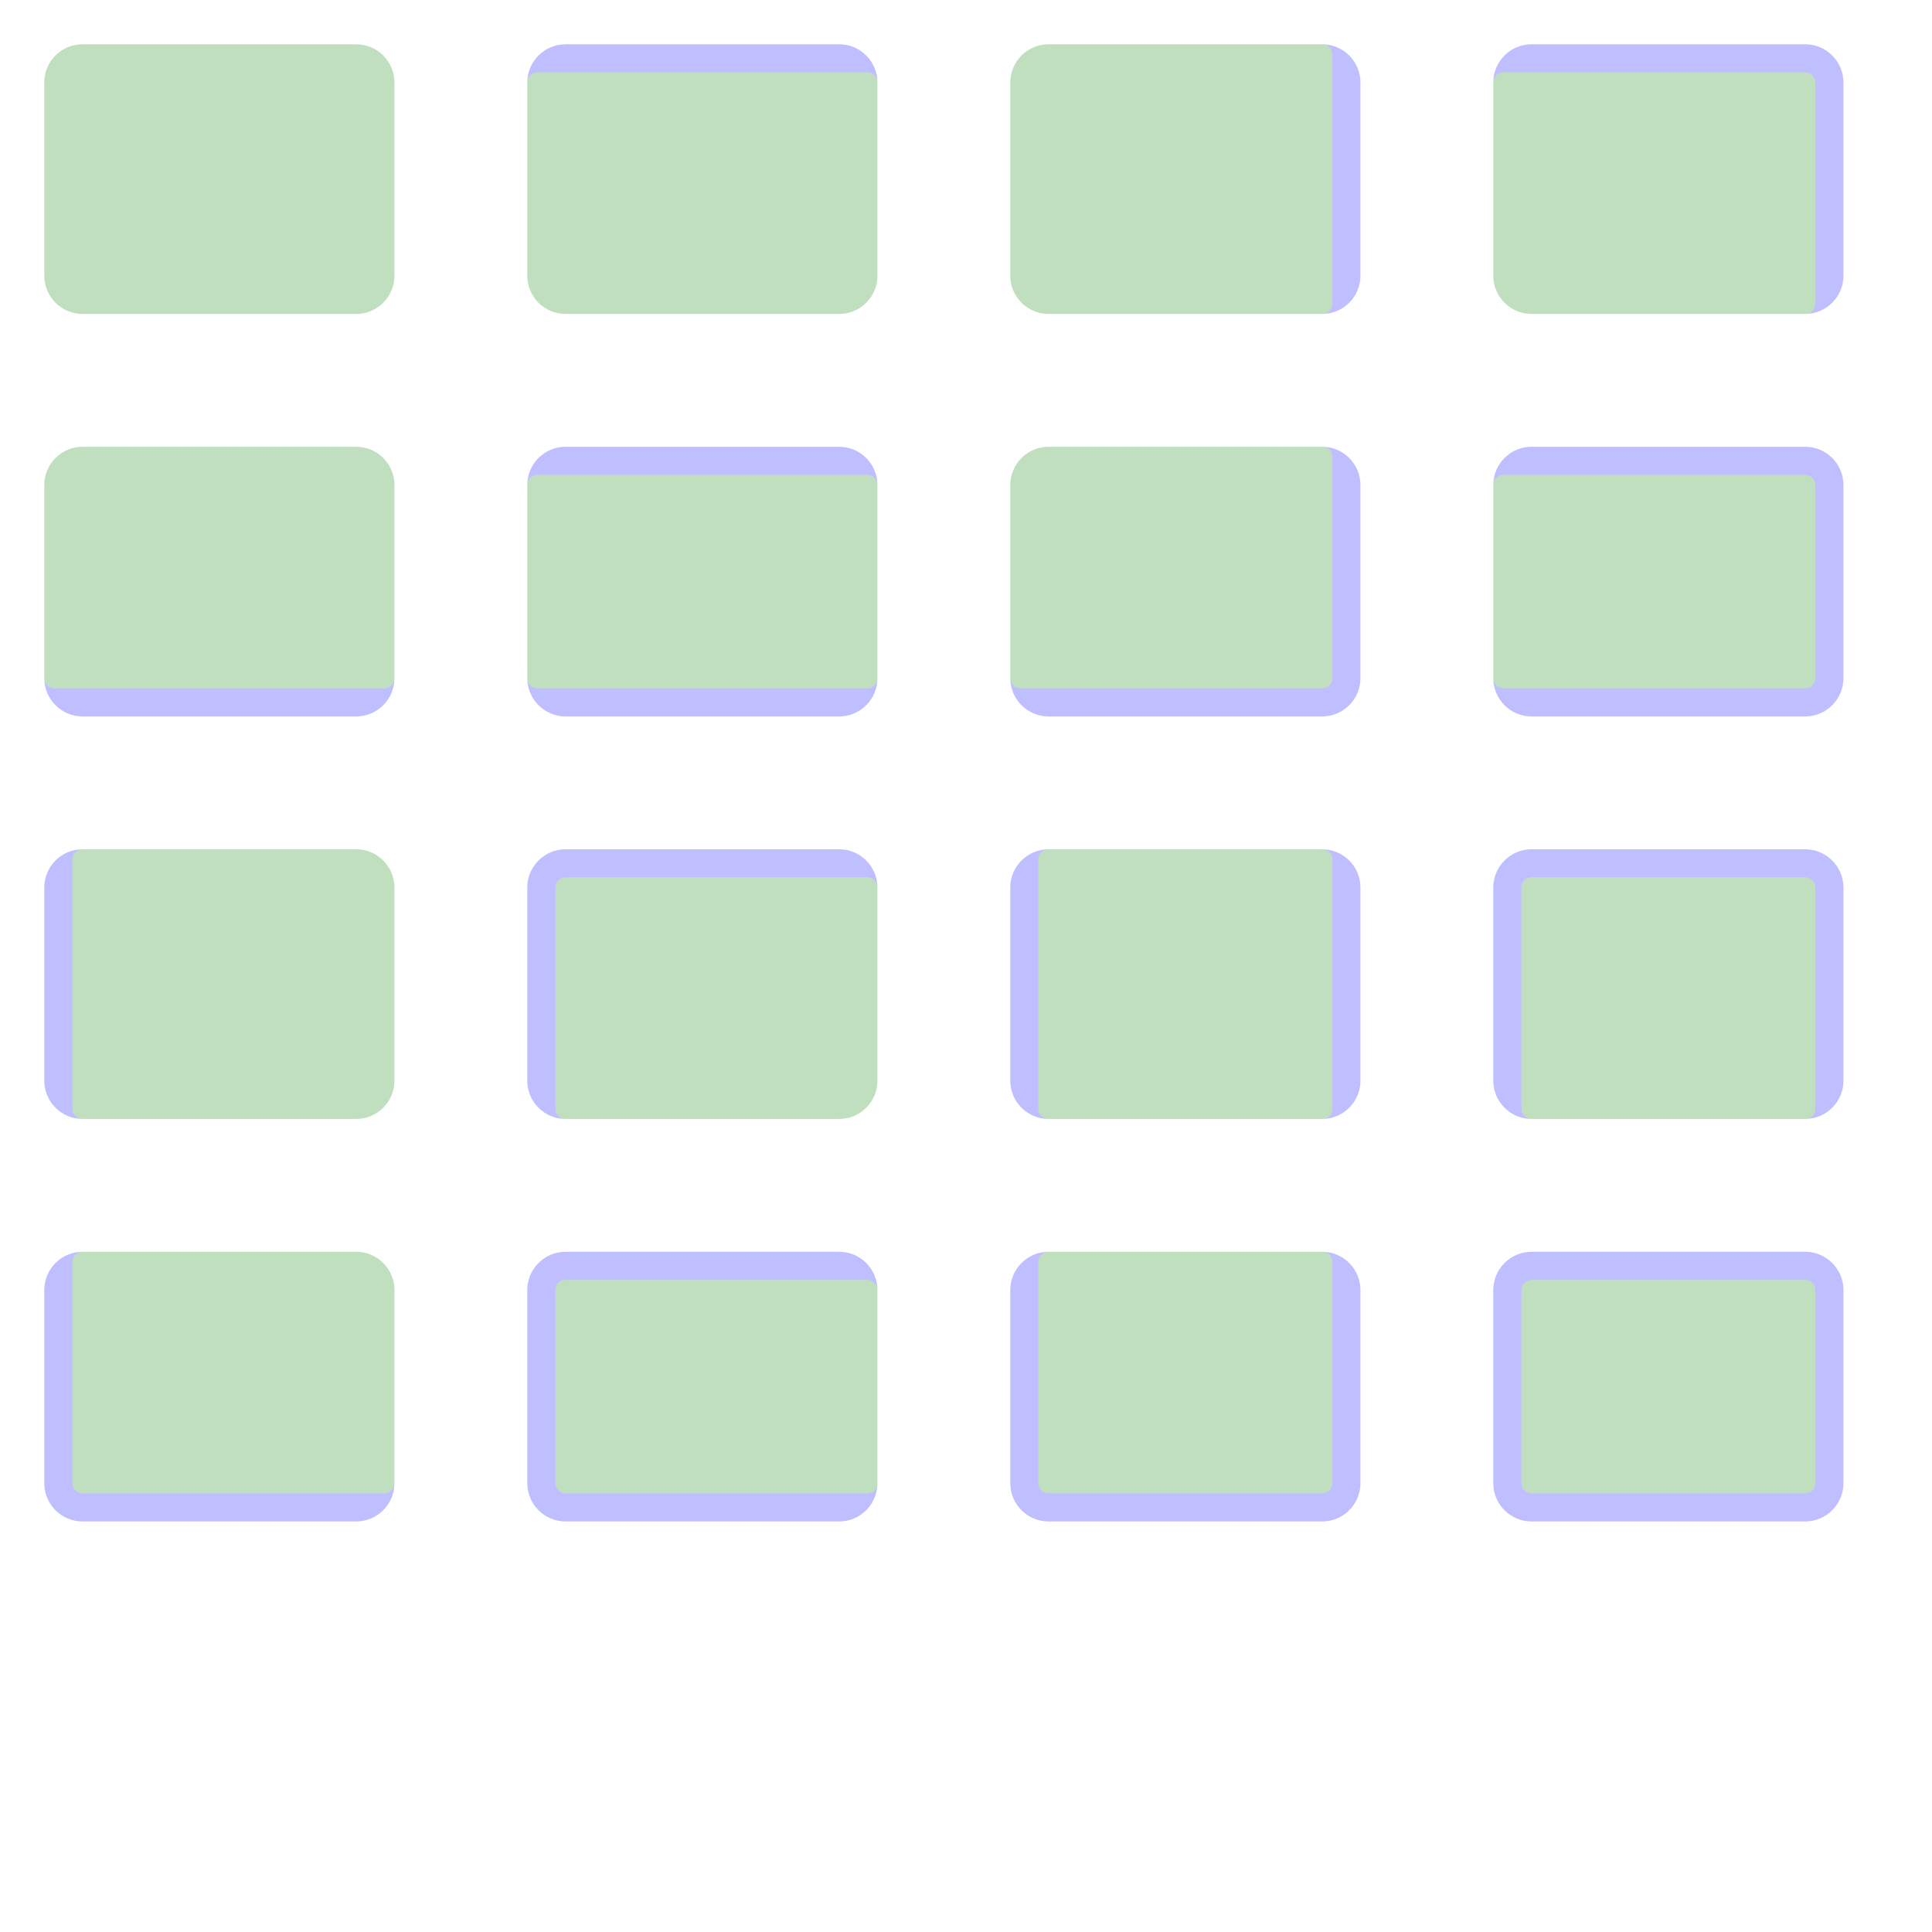 <?xml version="1.0" encoding="UTF-8" standalone="no"?><svg xmlns="http://www.w3.org/2000/svg" version="1.1" viewBox="0 0 480 480" ><rect x="0" y="0" width="480" height="480" fill="#333333" stroke="none"/><defs><clipPath id="clip_0"><polygon points="0 0,480 0,480 480,0 480" /></clipPath></defs><g clip-path="url(#clip_0)">	<path style="fill:#FFFFFF;" d="M 0,0 C 0,0 0,0 0,0 L 480,0 C 480,0 480,0 480,0 L 480,480 C 480,480 480,480 480,480 L 0,480 C 0,480 0,480 0,480 L 0,0 Z" /><defs><clipPath id="clip_1"><polygon points="0 0,480 0,480 480,0 480" /></clipPath></defs><g clip-path="url(#clip_1)">	<path style="fill:#FFFFFF;" d="M 0,0 C 0,0 0,0 0,0 L 480,0 C 480,0 480,0 480,0 L 480,480 C 480,480 480,480 480,480 L 0,480 C 0,480 0,480 0,480 L 0,0 Z" />	<path style="fill:#0000FF;fill-opacity:0.25" d="M 11,20.50 C 11,15.27 15.27,11 20.50,11 L 88.50,11 C 93.73,11 98,15.27 98,20.50 L 98,68.50 C 98,73.73 93.73,78 88.50,78 L 20.50,78 C 15.27,78 11,73.73 11,68.50 L 11,20.50 M 20.50,11 C 15.27,11 11,15.27 11,20.50 L 11,68.50 C 11,73.73 15.27,78 20.50,78 L 88.50,78 C 93.73,78 98,73.73 98,68.50 L 98,20.50 C 98,15.27 93.73,11 88.50,11 L 20.50,11 Z" />	<path style="fill:#008000;fill-opacity:0.25" d="M 20.50,11 C 15.27,11 11,15.27 11,20.50 L 11,68.50 C 11,73.73 15.27,78 20.50,78 L 88.50,78 C 93.73,78 98,73.73 98,68.50 L 98,20.50 C 98,15.27 93.73,11 88.50,11 L 20.50,11 Z" />	<path style="fill:#0000FF;fill-opacity:0.25" d="M 131,20.50 C 131,15.27 135.27,11 140.50,11 L 208.50,11 C 213.73,11 218,15.27 218,20.50 L 218,68.50 C 218,73.73 213.73,78 208.50,78 L 140.50,78 C 135.27,78 131,73.73 131,68.50 L 131,20.50 M 133.50,18 C 132.13,18 131,19.13 131,20.50 L 131,68.50 C 131,73.73 135.27,78 140.50,78 L 208.50,78 C 213.73,78 218,73.73 218,68.50 L 218,20.50 C 218,19.13 216.88,18 215.50,18 L 133.50,18 Z" />	<path style="fill:#008000;fill-opacity:0.25" d="M 133.50,18 C 132.13,18 131,19.13 131,20.50 L 131,68.50 C 131,73.73 135.27,78 140.50,78 L 208.50,78 C 213.73,78 218,73.73 218,68.50 L 218,20.50 C 218,19.13 216.88,18 215.50,18 L 133.50,18 Z" />	<path style="fill:#0000FF;fill-opacity:0.25" d="M 251,20.50 C 251,15.27 255.27,11 260.50,11 L 328.50,11 C 333.73,11 338,15.27 338,20.50 L 338,68.50 C 338,73.73 333.73,78 328.50,78 L 260.50,78 C 255.27,78 251,73.73 251,68.50 L 251,20.50 M 260.50,11 C 255.27,11 251,15.27 251,20.50 L 251,68.50 C 251,73.73 255.27,78 260.50,78 L 328.50,78 C 329.88,78 331,76.88 331,75.50 L 331,13.50 C 331,12.13 329.88,11 328.50,11 L 260.50,11 Z" />	<path style="fill:#008000;fill-opacity:0.25" d="M 260.50,11 C 255.27,11 251,15.27 251,20.50 L 251,68.50 C 251,73.73 255.27,78 260.50,78 L 328.50,78 C 329.88,78 331,76.88 331,75.50 L 331,13.50 C 331,12.13 329.88,11 328.50,11 L 260.50,11 Z" />	<path style="fill:#0000FF;fill-opacity:0.25" d="M 371,20.50 C 371,15.27 375.27,11 380.50,11 L 448.50,11 C 453.73,11 458,15.27 458,20.50 L 458,68.50 C 458,73.73 453.73,78 448.50,78 L 380.50,78 C 375.27,78 371,73.73 371,68.50 L 371,20.50 M 373.50,18 C 372.13,18 371,19.13 371,20.50 L 371,68.50 C 371,73.73 375.27,78 380.50,78 L 448.50,78 C 449.88,78 451,76.88 451,75.50 L 451,20.50 C 451,19.13 449.88,18 448.50,18 L 373.50,18 Z" />	<path style="fill:#008000;fill-opacity:0.25" d="M 373.50,18 C 372.13,18 371,19.13 371,20.50 L 371,68.50 C 371,73.73 375.27,78 380.50,78 L 448.50,78 C 449.88,78 451,76.88 451,75.50 L 451,20.50 C 451,19.13 449.88,18 448.50,18 L 373.50,18 Z" />	<path style="fill:#0000FF;fill-opacity:0.25" d="M 11,120.50 C 11,115.27 15.27,111 20.50,111 L 88.50,111 C 93.73,111 98,115.27 98,120.50 L 98,168.50 C 98,173.73 93.73,178 88.50,178 L 20.50,178 C 15.27,178 11,173.73 11,168.50 L 11,120.50 M 20.50,111 C 15.27,111 11,115.27 11,120.50 L 11,168.50 C 11,169.88 12.13,171 13.50,171 L 95.50,171 C 96.88,171 98,169.88 98,168.50 L 98,120.50 C 98,115.27 93.73,111 88.50,111 L 20.50,111 Z" />	<path style="fill:#008000;fill-opacity:0.25" d="M 20.50,111 C 15.27,111 11,115.27 11,120.50 L 11,168.50 C 11,169.88 12.13,171 13.50,171 L 95.50,171 C 96.88,171 98,169.88 98,168.50 L 98,120.50 C 98,115.27 93.73,111 88.50,111 L 20.50,111 Z" />	<path style="fill:#0000FF;fill-opacity:0.25" d="M 131,120.50 C 131,115.27 135.27,111 140.50,111 L 208.50,111 C 213.73,111 218,115.27 218,120.50 L 218,168.50 C 218,173.73 213.73,178 208.50,178 L 140.50,178 C 135.27,178 131,173.73 131,168.50 L 131,120.50 M 133.50,118 C 132.13,118 131,119.13 131,120.50 L 131,168.50 C 131,169.88 132.13,171 133.50,171 L 215.50,171 C 216.88,171 218,169.88 218,168.50 L 218,120.50 C 218,119.13 216.88,118 215.50,118 L 133.50,118 Z" />	<path style="fill:#008000;fill-opacity:0.25" d="M 133.50,118 C 132.13,118 131,119.13 131,120.50 L 131,168.50 C 131,169.88 132.13,171 133.50,171 L 215.50,171 C 216.88,171 218,169.88 218,168.50 L 218,120.50 C 218,119.13 216.88,118 215.50,118 L 133.50,118 Z" />	<path style="fill:#0000FF;fill-opacity:0.25" d="M 251,120.50 C 251,115.27 255.27,111 260.50,111 L 328.50,111 C 333.73,111 338,115.27 338,120.50 L 338,168.50 C 338,173.73 333.73,178 328.50,178 L 260.50,178 C 255.27,178 251,173.73 251,168.50 L 251,120.50 M 260.50,111 C 255.27,111 251,115.27 251,120.50 L 251,168.50 C 251,169.88 252.13,171 253.50,171 L 328.50,171 C 329.88,171 331,169.88 331,168.50 L 331,113.50 C 331,112.13 329.88,111 328.50,111 L 260.50,111 Z" />	<path style="fill:#008000;fill-opacity:0.25" d="M 260.50,111 C 255.27,111 251,115.27 251,120.50 L 251,168.50 C 251,169.88 252.13,171 253.50,171 L 328.50,171 C 329.88,171 331,169.88 331,168.50 L 331,113.50 C 331,112.13 329.88,111 328.50,111 L 260.50,111 Z" />	<path style="fill:#0000FF;fill-opacity:0.25" d="M 371,120.50 C 371,115.27 375.27,111 380.50,111 L 448.50,111 C 453.73,111 458,115.27 458,120.50 L 458,168.50 C 458,173.73 453.73,178 448.50,178 L 380.50,178 C 375.27,178 371,173.73 371,168.50 L 371,120.50 M 373.50,118 C 372.13,118 371,119.13 371,120.50 L 371,168.50 C 371,169.88 372.13,171 373.50,171 L 448.50,171 C 449.88,171 451,169.88 451,168.50 L 451,120.50 C 451,119.13 449.88,118 448.50,118 L 373.50,118 Z" />	<path style="fill:#008000;fill-opacity:0.25" d="M 373.50,118 C 372.13,118 371,119.13 371,120.50 L 371,168.50 C 371,169.88 372.13,171 373.50,171 L 448.50,171 C 449.88,171 451,169.88 451,168.50 L 451,120.50 C 451,119.13 449.88,118 448.50,118 L 373.50,118 Z" />	<path style="fill:#0000FF;fill-opacity:0.25" d="M 11,220.50 C 11,215.27 15.27,211 20.50,211 L 88.50,211 C 93.73,211 98,215.27 98,220.50 L 98,268.50 C 98,273.73 93.73,278 88.50,278 L 20.50,278 C 15.27,278 11,273.73 11,268.50 L 11,220.50 M 20.50,211 C 19.13,211 18,212.13 18,213.50 L 18,275.50 C 18,276.88 19.13,278 20.50,278 L 88.50,278 C 93.73,278 98,273.73 98,268.50 L 98,220.50 C 98,215.27 93.73,211 88.50,211 L 20.50,211 Z" />	<path style="fill:#008000;fill-opacity:0.25" d="M 20.50,211 C 19.13,211 18,212.13 18,213.50 L 18,275.50 C 18,276.88 19.13,278 20.50,278 L 88.50,278 C 93.73,278 98,273.73 98,268.50 L 98,220.50 C 98,215.27 93.73,211 88.50,211 L 20.50,211 Z" />	<path style="fill:#0000FF;fill-opacity:0.25" d="M 131,220.50 C 131,215.27 135.27,211 140.50,211 L 208.50,211 C 213.73,211 218,215.27 218,220.50 L 218,268.50 C 218,273.73 213.73,278 208.50,278 L 140.50,278 C 135.27,278 131,273.73 131,268.50 L 131,220.50 M 140.50,218 C 139.13,218 138,219.13 138,220.50 L 138,275.50 C 138,276.88 139.13,278 140.50,278 L 208.50,278 C 213.73,278 218,273.73 218,268.50 L 218,220.50 C 218,219.13 216.88,218 215.50,218 L 140.50,218 Z" />	<path style="fill:#008000;fill-opacity:0.25" d="M 140.50,218 C 139.13,218 138,219.13 138,220.50 L 138,275.50 C 138,276.88 139.13,278 140.50,278 L 208.50,278 C 213.73,278 218,273.73 218,268.50 L 218,220.50 C 218,219.13 216.88,218 215.50,218 L 140.50,218 Z" />	<path style="fill:#0000FF;fill-opacity:0.25" d="M 251,220.50 C 251,215.27 255.27,211 260.50,211 L 328.50,211 C 333.73,211 338,215.27 338,220.50 L 338,268.50 C 338,273.73 333.73,278 328.50,278 L 260.50,278 C 255.27,278 251,273.73 251,268.50 L 251,220.50 M 260.50,211 C 259.13,211 258,212.13 258,213.50 L 258,275.50 C 258,276.88 259.13,278 260.50,278 L 328.50,278 C 329.88,278 331,276.88 331,275.50 L 331,213.50 C 331,212.13 329.88,211 328.50,211 L 260.50,211 Z" />	<path style="fill:#008000;fill-opacity:0.25" d="M 260.50,211 C 259.13,211 258,212.13 258,213.50 L 258,275.50 C 258,276.88 259.13,278 260.50,278 L 328.50,278 C 329.88,278 331,276.88 331,275.50 L 331,213.50 C 331,212.13 329.88,211 328.50,211 L 260.50,211 Z" />	<path style="fill:#0000FF;fill-opacity:0.25" d="M 371,220.50 C 371,215.27 375.27,211 380.50,211 L 448.50,211 C 453.73,211 458,215.27 458,220.50 L 458,268.50 C 458,273.73 453.73,278 448.50,278 L 380.50,278 C 375.27,278 371,273.73 371,268.50 L 371,220.50 M 380.50,218 C 379.13,218 378,219.13 378,220.50 L 378,275.50 C 378,276.88 379.13,278 380.50,278 L 448.50,278 C 449.88,278 451,276.88 451,275.50 L 451,220.50 C 451,219.13 449.88,218 448.50,218 L 380.50,218 Z" />	<path style="fill:#008000;fill-opacity:0.25" d="M 380.50,218 C 379.13,218 378,219.13 378,220.50 L 378,275.50 C 378,276.88 379.13,278 380.50,278 L 448.50,278 C 449.88,278 451,276.88 451,275.50 L 451,220.50 C 451,219.13 449.88,218 448.50,218 L 380.50,218 Z" />	<path style="fill:#0000FF;fill-opacity:0.25" d="M 11,320.50 C 11,315.27 15.27,311 20.50,311 L 88.50,311 C 93.73,311 98,315.27 98,320.50 L 98,368.50 C 98,373.73 93.73,378 88.50,378 L 20.50,378 C 15.27,378 11,373.73 11,368.50 L 11,320.50 M 20.50,311 C 19.13,311 18,312.13 18,313.50 L 18,368.50 C 18,369.88 19.13,371 20.50,371 L 95.50,371 C 96.88,371 98,369.88 98,368.50 L 98,320.50 C 98,315.27 93.73,311 88.50,311 L 20.50,311 Z" />	<path style="fill:#008000;fill-opacity:0.25" d="M 20.50,311 C 19.13,311 18,312.13 18,313.50 L 18,368.50 C 18,369.88 19.13,371 20.50,371 L 95.50,371 C 96.88,371 98,369.88 98,368.50 L 98,320.50 C 98,315.27 93.73,311 88.50,311 L 20.50,311 Z" />	<path style="fill:#0000FF;fill-opacity:0.25" d="M 131,320.50 C 131,315.27 135.27,311 140.50,311 L 208.50,311 C 213.73,311 218,315.27 218,320.50 L 218,368.50 C 218,373.73 213.73,378 208.50,378 L 140.50,378 C 135.27,378 131,373.73 131,368.50 L 131,320.50 M 140.50,318 C 139.13,318 138,319.13 138,320.50 L 138,368.50 C 138,369.88 139.13,371 140.50,371 L 215.50,371 C 216.88,371 218,369.88 218,368.50 L 218,320.50 C 218,319.13 216.88,318 215.50,318 L 140.50,318 Z" />	<path style="fill:#008000;fill-opacity:0.25" d="M 140.50,318 C 139.13,318 138,319.13 138,320.50 L 138,368.50 C 138,369.88 139.13,371 140.50,371 L 215.50,371 C 216.88,371 218,369.88 218,368.50 L 218,320.50 C 218,319.13 216.88,318 215.50,318 L 140.50,318 Z" />	<path style="fill:#0000FF;fill-opacity:0.25" d="M 251,320.50 C 251,315.27 255.27,311 260.50,311 L 328.50,311 C 333.73,311 338,315.27 338,320.50 L 338,368.50 C 338,373.73 333.73,378 328.50,378 L 260.50,378 C 255.27,378 251,373.73 251,368.50 L 251,320.50 M 260.50,311 C 259.13,311 258,312.13 258,313.50 L 258,368.50 C 258,369.88 259.13,371 260.50,371 L 328.50,371 C 329.88,371 331,369.88 331,368.50 L 331,313.50 C 331,312.13 329.88,311 328.50,311 L 260.50,311 Z" />	<path style="fill:#008000;fill-opacity:0.25" d="M 260.50,311 C 259.13,311 258,312.13 258,313.50 L 258,368.50 C 258,369.88 259.13,371 260.50,371 L 328.50,371 C 329.88,371 331,369.88 331,368.50 L 331,313.50 C 331,312.13 329.88,311 328.50,311 L 260.50,311 Z" />	<path style="fill:#0000FF;fill-opacity:0.25" d="M 371,320.50 C 371,315.27 375.27,311 380.50,311 L 448.50,311 C 453.73,311 458,315.27 458,320.50 L 458,368.50 C 458,373.73 453.73,378 448.50,378 L 380.50,378 C 375.27,378 371,373.73 371,368.50 L 371,320.50 M 380.50,318 C 379.13,318 378,319.13 378,320.50 L 378,368.50 C 378,369.88 379.13,371 380.50,371 L 448.50,371 C 449.88,371 451,369.88 451,368.50 L 451,320.50 C 451,319.13 449.88,318 448.50,318 L 380.50,318 Z" />	<path style="fill:#008000;fill-opacity:0.25" d="M 380.50,318 C 379.13,318 378,319.13 378,320.50 L 378,368.50 C 378,369.88 379.13,371 380.50,371 L 448.50,371 C 449.88,371 451,369.88 451,368.50 L 451,320.50 C 451,319.13 449.88,318 448.50,318 L 380.50,318 Z" /></g></g></svg>
